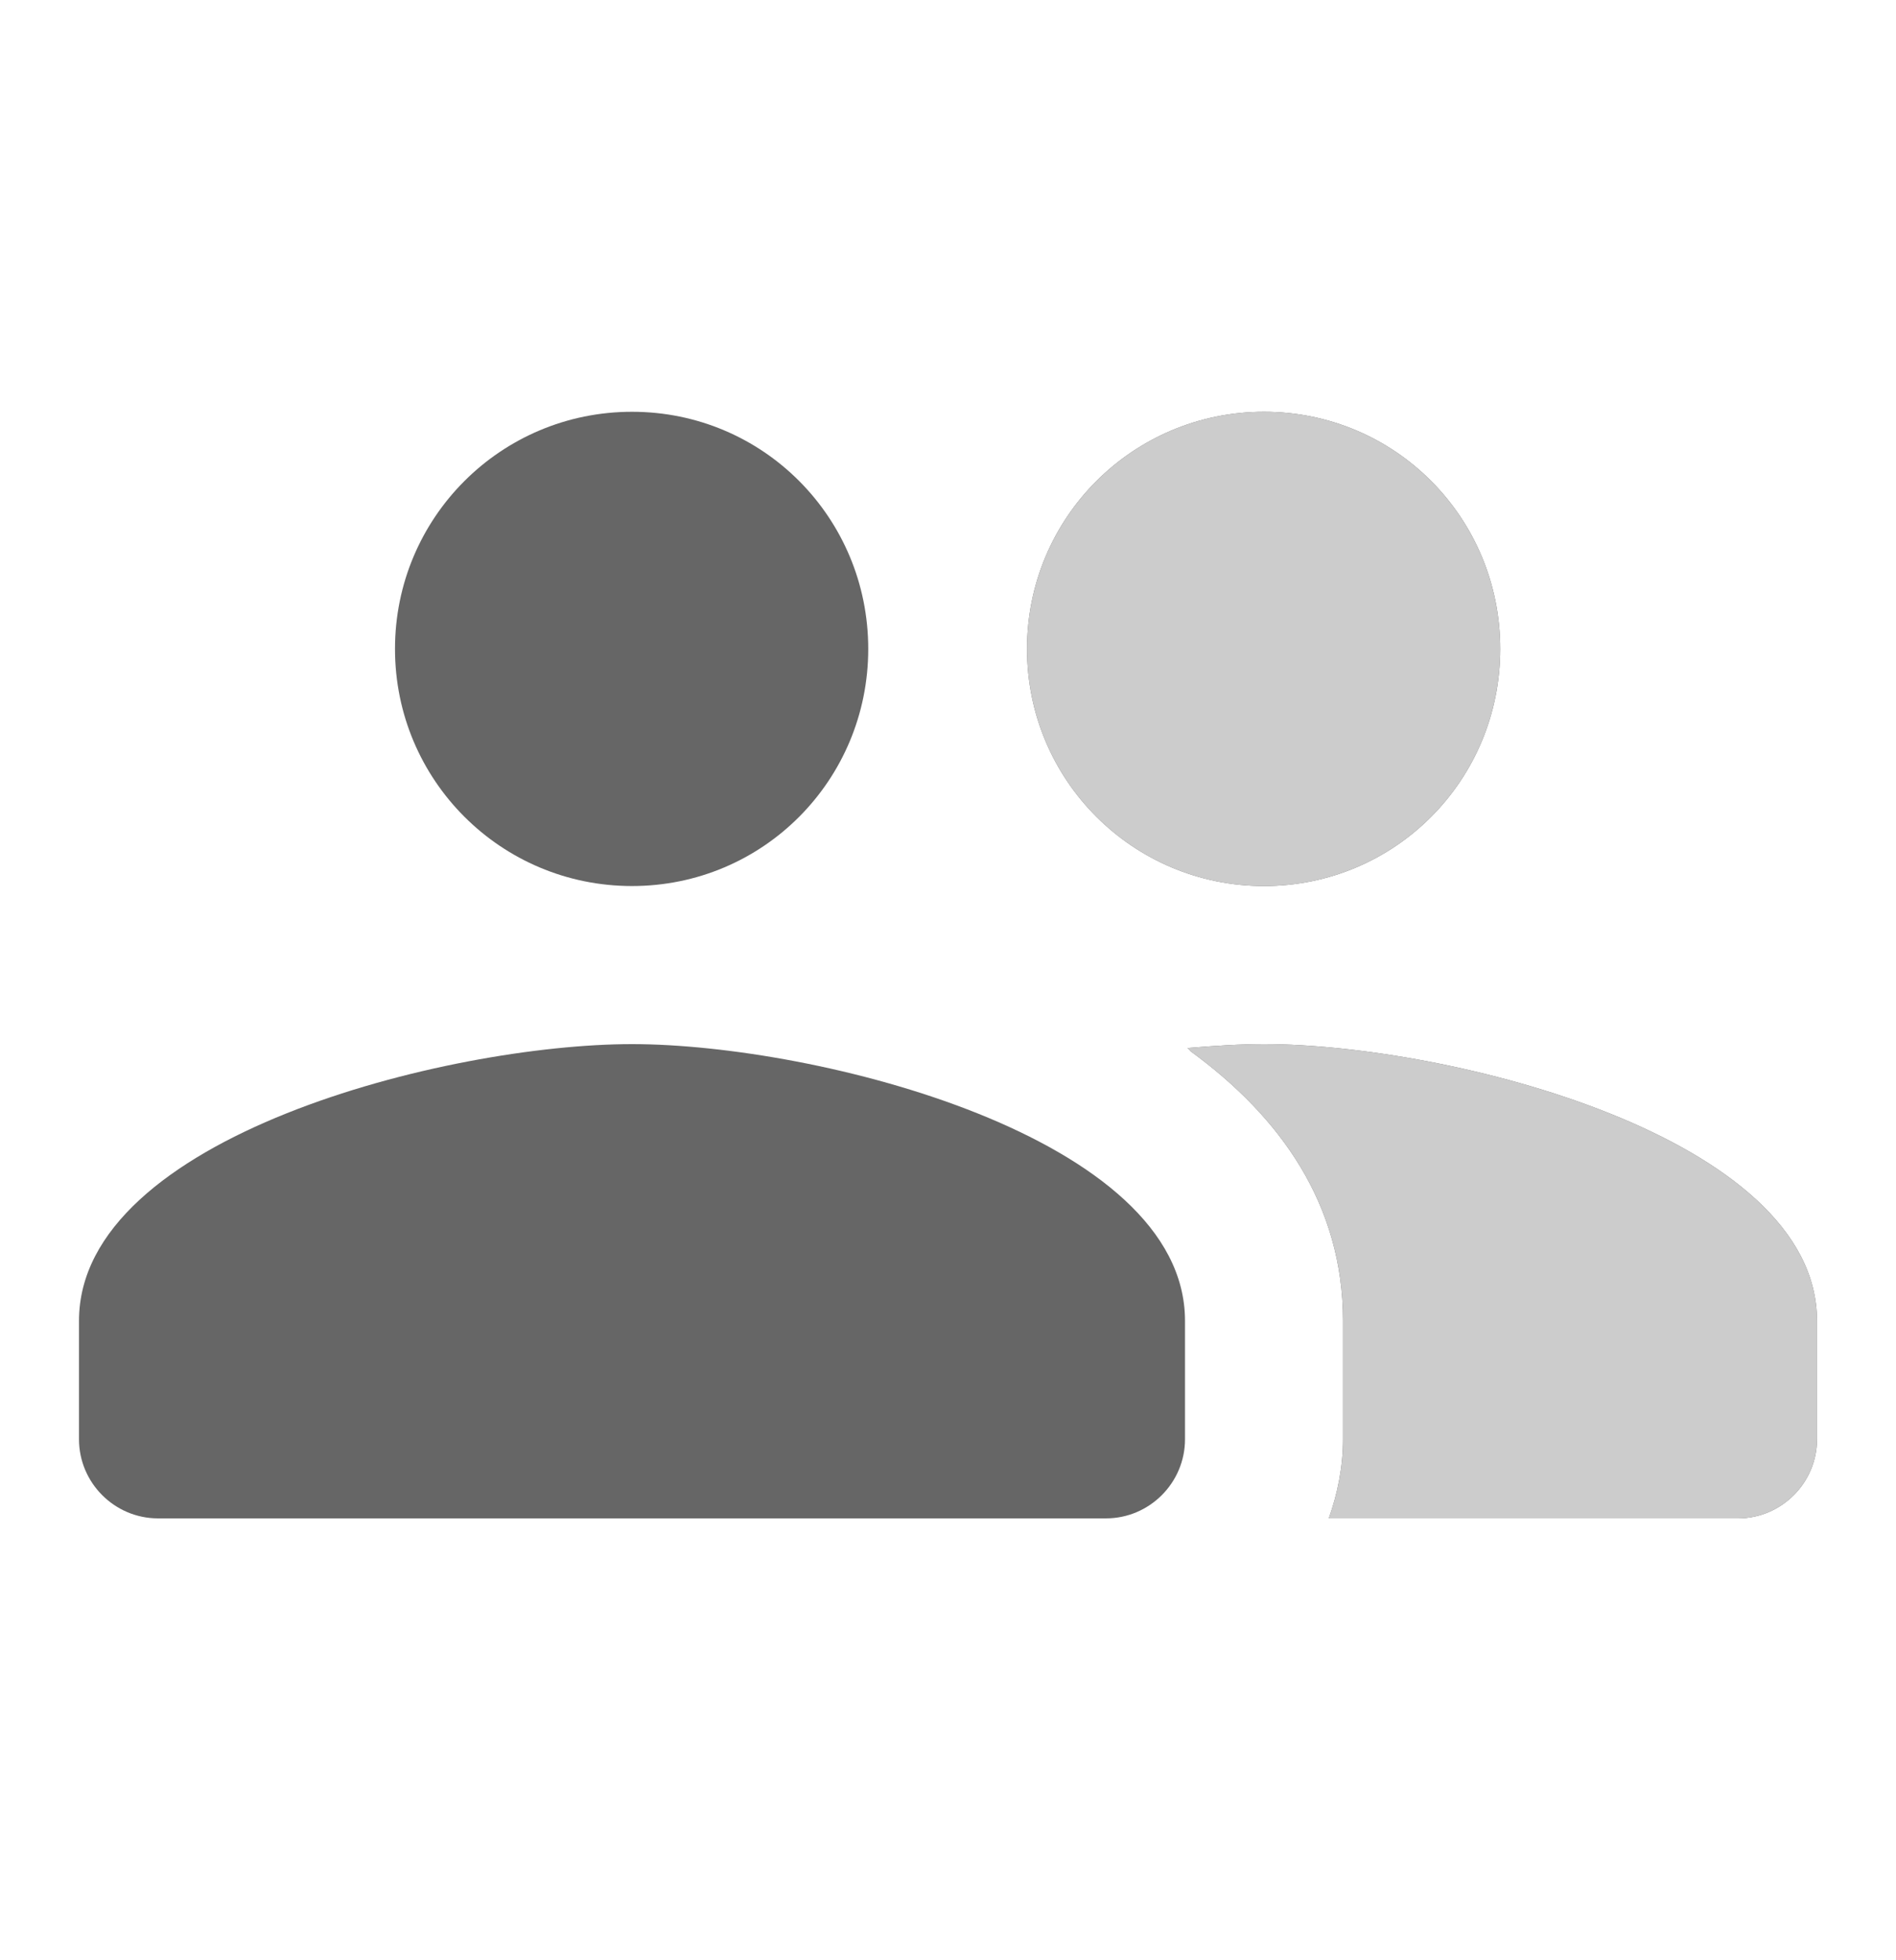 <svg width="30" height="31" viewBox="0 0 30 31" fill="none" xmlns="http://www.w3.org/2000/svg">
<path d="M20 14.012C22.075 14.012 23.738 12.337 23.738 10.262C23.738 8.187 22.075 6.512 20 6.512C17.925 6.512 16.25 8.187 16.25 10.262C16.25 12.337 17.925 14.012 20 14.012ZM10 14.012C12.075 14.012 13.738 12.337 13.738 10.262C13.738 8.187 12.075 6.512 10 6.512C7.925 6.512 6.25 8.187 6.25 10.262C6.25 12.337 7.925 14.012 10 14.012ZM10 16.512C7.088 16.512 1.25 17.974 1.25 20.887V22.762C1.25 23.449 1.812 24.012 2.5 24.012H17.5C18.188 24.012 18.75 23.449 18.75 22.762V20.887C18.75 17.974 12.912 16.512 10 16.512ZM20 16.512C19.637 16.512 19.225 16.537 18.788 16.574C18.812 16.587 18.825 16.612 18.837 16.624C20.262 17.662 21.25 19.049 21.25 20.887V22.762C21.25 23.199 21.163 23.624 21.025 24.012H27.5C28.188 24.012 28.75 23.449 28.75 22.762V20.887C28.75 17.974 22.913 16.512 20 16.512Z" fill="#666666"/>
<path d="M20 14.012C22.075 14.012 23.738 12.337 23.738 10.262C23.738 8.187 22.075 6.512 20 6.512C17.925 6.512 16.25 8.187 16.25 10.262C16.25 12.337 17.925 14.012 20 14.012ZM20 16.512C19.637 16.512 19.225 16.537 18.788 16.574C18.812 16.587 18.825 16.612 18.837 16.624C20.262 17.662 21.25 19.049 21.25 20.887V22.762C21.25 23.199 21.163 23.624 21.025 24.012H27.5C28.188 24.012 28.75 23.449 28.75 22.762V20.887C28.75 17.974 22.913 16.512 20 16.512Z" fill="#CCCCCC"/>
</svg>
